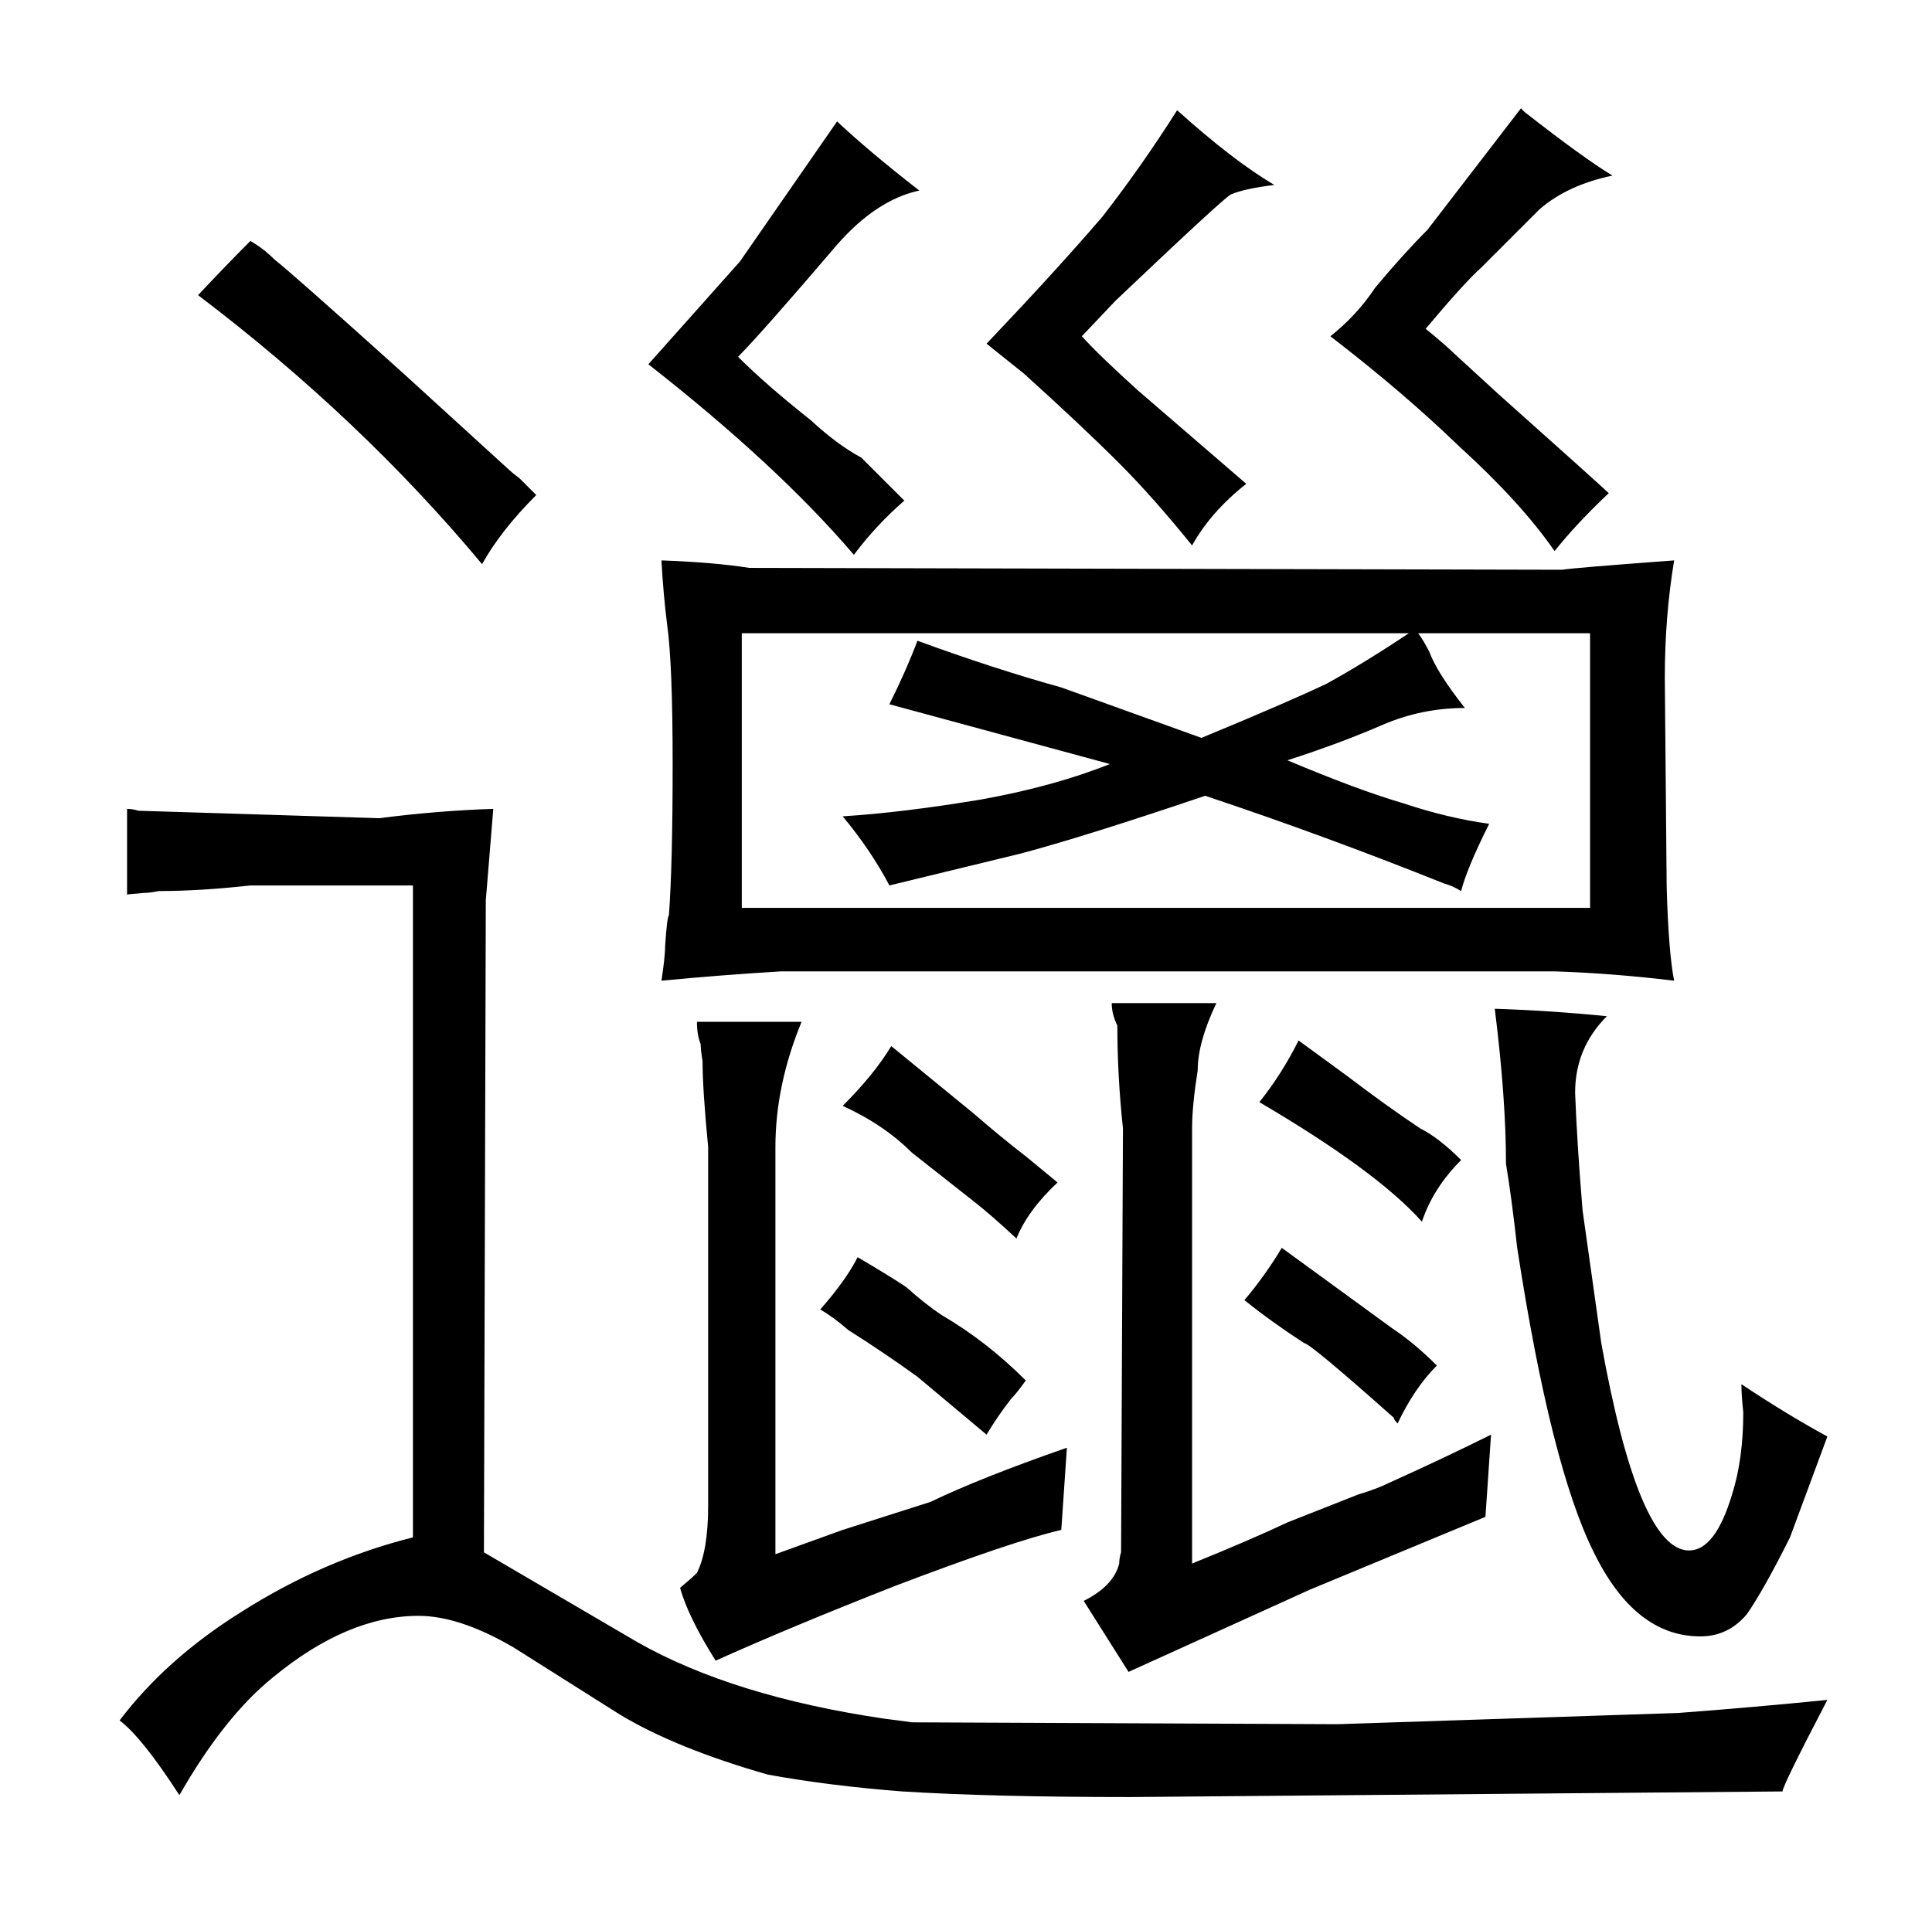 <?xml version="1.0" standalone="no"?>
<!DOCTYPE svg PUBLIC "-//W3C//DTD SVG 1.1//EN" "http://www.w3.org/Graphics/SVG/1.1/DTD/svg11.dtd" >
<svg xmlns="http://www.w3.org/2000/svg" xmlns:xlink="http://www.w3.org/1999/xlink" version="1.1" viewBox="-10 0 1034 1024">
  <g transform="matrix(1 0 0 -1 0 820)">
   <path fill="currentColor"
d="M268 564q-4 3 -5 4l-57 52q-60 54 -69 61q-6 6 -13 10q-13 -13 -28 -29q87 -66 152 -144q10 18 29 37zM385 629q12 12 53 60q21 24 44 29q-27 21 -44 37l-52 -75l-49 -55q69 -54 110 -102q12 16 27 29l-23 23q-13 7 -27 20q-24 19 -39 34zM822 300q31 -1 64 -5
q-3 15 -4 50l-1 112q0 33 5 63q-54 -4 -60 -5l-435 1q-19 3 -47 4q1 -18 3 -34q3 -21 3 -75t-2 -81q-1 -1 -2 -16q0 -6 -2 -19q31 3 64 5h414zM387 334v147h357q-24 -16 -44 -27q-21 -10 -67 -29l-75 27q-36 10 -77 25q-6 -16 -15 -34l118 -32q-30 -12 -69 -19
q-42 -7 -74 -9q15 -18 25 -37l70 17q34 9 99 31q63 -21 128 -47q4 -1 9 -4q3 12 15 36q-22 3 -46 11q-24 7 -62 23q28 9 51 19q21 9 44 9q-15 19 -19 30q-3 6 -6 10h92v-147h-454zM405 206q0 33 14 67h-56q0 -7 2 -12q0 -3 1 -9q0 -15 3 -46v-192q0 -24 -6 -36q-3 -3 -9 -8
q4 -15 19 -39q40 18 96 40q63 24 89 30l3 44q-46 -16 -73 -29l-47 -15l-36 -13v218zM444 108q19 -12 37 -25l37 -31q6 10 13 19q3 3 8 10q-21 21 -45 35q-9 6 -19 15q-9 6 -26 16q-6 -12 -20 -28q7 -4 15 -11zM511 177q9 -7 23 -20q6 15 22 30l-17 14q-13 10 -28 23l-44 36
q-9 -15 -26 -32q22 -10 37 -25zM538 620q31 -28 51 -48q18 -18 39 -44q10 18 29 33l-58 50q-21 19 -30 29l18 19q60 57 62 57q7 3 23 5q-22 13 -52 40q-19 -30 -40 -57q-24 -28 -62 -68zM788 52q-24 -12 -55 -26q-6 -3 -16 -6l-38 -15q-19 -9 -51 -22v233q0 12 3 31
q0 15 10 36h-56q0 -6 3 -12q0 -27 3 -55l-1 -227q-1 -3 -1 -6q-3 -12 -19 -20l24 -38l97 44l94 39zM656 124q15 -12 32 -23q3 0 48 -40q0 -1 2 -3q9 19 21 31q-12 12 -24 20l-59 43q-9 -15 -20 -28zM664 230q63 -37 87 -64q6 18 21 33q-12 12 -22 17q-18 12 -39 28l-26 19
q-9 -18 -21 -33zM792 609l-24 22q-4 4 -15 13q21 25 30 33l31 31q15 13 39 18q-15 9 -47 34l-2 2l-50 -65q-13 -13 -28 -31q-10 -15 -24 -26q39 -30 69 -59q33 -30 51 -56q12 15 29 31q-3 3 -59 53zM790 280q6 -48 6 -83q3 -18 6 -45q18 -117 41 -163q22 -45 57 -45
q15 0 25 12q9 13 23 41l20 54q-22 12 -46 28q0 -6 1 -15q0 -25 -6 -44q-9 -30 -23 -30q-27 0 -47 111l-10 71q-3 36 -4 63q0 24 17 41q-30 3 -60 4zM322 -98q30 -18 79 -32q33 -6 72 -9q48 -3 122 -3l349 3q0 3 24 49q-40 -4 -80 -7l-182 -6l-228 1q-7 1 -15 2
q-81 12 -132 41l-82 48l1 349l4 49q-30 -1 -61 -5l-129 4q-3 1 -6 1v-46q-3 0 9 1q3 0 8 1q22 0 49 3h87v-349q-48 -12 -92 -40q-40 -25 -65 -58q12 -9 32 -40q24 42 50 63q40 33 78 33q22 0 51 -17z" />
  </g>

</svg>

